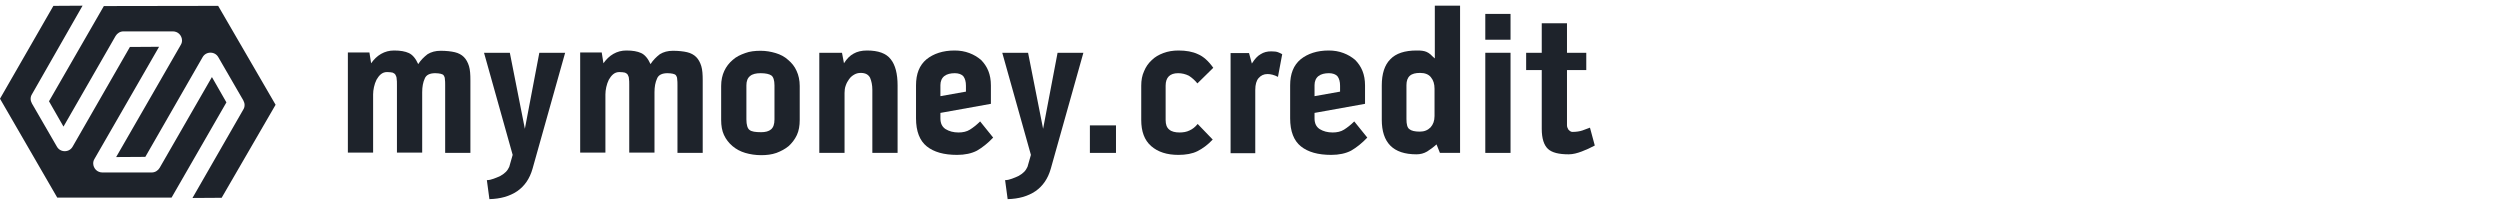 <svg width="415" height="34" viewBox="0 0 415 34" fill="none" xmlns="http://www.w3.org/2000/svg">
<path d="M28.478 32.803L37.585 16.995L35.179 12.792L26.498 27.868C26.224 28.325 25.737 28.63 25.189 28.63H16.995C16.599 28.63 16.203 28.477 15.929 28.203C15.655 27.929 15.473 27.533 15.473 27.137C15.473 26.863 15.534 26.62 15.686 26.376L26.407 7.766L21.564 7.797L12.061 24.335C11.787 24.823 11.3 25.097 10.752 25.097C10.203 25.097 9.716 24.823 9.442 24.335L5.3 17.178C5.178 16.934 5.086 16.69 5.086 16.416C5.086 16.142 5.147 15.898 5.3 15.655L13.706 0.944L8.863 0.974L0 16.386L9.503 32.803H28.478Z" fill="#1E232B"/>
<path d="M36.215 0.974L17.24 1.005L8.133 16.812L10.539 21.015L19.189 5.969C19.463 5.512 19.95 5.208 20.499 5.208H28.692C29.088 5.208 29.484 5.36 29.758 5.634C30.032 5.908 30.215 6.304 30.215 6.7C30.215 6.974 30.154 7.218 30.002 7.462L19.28 26.071L24.123 26.041L33.626 9.502C33.9 9.015 34.387 8.741 34.936 8.741C35.484 8.741 35.971 9.015 36.245 9.502L40.388 16.66C40.509 16.904 40.601 17.147 40.601 17.421C40.601 17.695 40.54 17.939 40.388 18.183L31.951 32.864L36.794 32.833L45.748 17.391L36.215 0.974Z" fill="#1E232B"/>
<path d="M73.143 8.43C74.085 8.43 74.885 8.524 75.498 8.666C76.11 8.807 76.628 9.089 77.004 9.466C77.381 9.843 77.663 10.361 77.852 10.973C78.04 11.585 78.087 12.386 78.087 13.327V25.381H73.897V14.128C73.897 13.751 73.897 13.421 73.85 13.139C73.85 12.856 73.755 12.668 73.661 12.527C73.567 12.386 73.379 12.291 73.143 12.244C72.908 12.197 72.625 12.15 72.249 12.15C71.354 12.15 70.742 12.433 70.506 13.045C70.224 13.657 70.083 14.41 70.083 15.305V25.334H65.892V14.081C65.892 13.657 65.892 13.327 65.845 13.092C65.845 12.809 65.751 12.621 65.656 12.433C65.562 12.244 65.374 12.15 65.186 12.056C64.95 12.009 64.668 11.962 64.244 11.962C63.82 11.962 63.491 12.103 63.208 12.338C62.926 12.574 62.69 12.903 62.502 13.233C62.313 13.61 62.172 14.034 62.078 14.457C61.984 14.881 61.937 15.305 61.937 15.681V25.334H57.746V8.713H61.325L61.607 10.502C62.078 9.843 62.596 9.325 63.255 8.948C63.914 8.572 64.621 8.383 65.421 8.383C66.457 8.383 67.257 8.524 67.87 8.807C68.482 9.089 69 9.702 69.423 10.643C69.847 9.984 70.365 9.466 70.977 8.995C71.589 8.619 72.296 8.43 73.143 8.43Z" fill="#1E232B"/>
<path d="M85.103 25.711L80.348 8.76H84.632L87.128 21.379L89.529 8.76H93.814L88.399 28.018C87.928 29.666 87.081 30.89 85.857 31.738C84.585 32.586 83.079 33.009 81.242 33.056L80.819 29.902C81.195 29.902 81.572 29.807 81.949 29.666C82.325 29.525 82.702 29.384 83.079 29.195C83.408 29.007 83.738 28.771 83.973 28.536C84.256 28.253 84.397 27.971 84.538 27.689L85.103 25.711Z" fill="#1E232B"/>
<path d="M111.706 8.43C112.647 8.43 113.448 8.524 114.06 8.666C114.672 8.807 115.19 9.089 115.567 9.466C115.943 9.843 116.226 10.361 116.414 10.973C116.603 11.585 116.65 12.386 116.65 13.327V25.381H112.459V14.128C112.459 13.751 112.459 13.421 112.412 13.139C112.412 12.856 112.318 12.668 112.224 12.527C112.129 12.386 111.941 12.291 111.706 12.244C111.47 12.197 111.188 12.15 110.811 12.15C109.916 12.15 109.304 12.433 109.069 13.045C108.786 13.657 108.645 14.41 108.645 15.305V25.334H104.454V14.081C104.454 13.657 104.454 13.327 104.407 13.092C104.407 12.809 104.313 12.621 104.219 12.433C104.125 12.244 103.937 12.15 103.748 12.056C103.513 12.009 103.23 11.962 102.806 11.962C102.383 11.962 102.053 12.103 101.771 12.338C101.488 12.574 101.253 12.903 101.064 13.233C100.876 13.61 100.735 14.034 100.641 14.457C100.546 14.881 100.499 15.305 100.499 15.681V25.334H96.309V8.713H99.887L100.17 10.502C100.641 9.843 101.158 9.325 101.818 8.948C102.477 8.572 103.183 8.383 103.984 8.383C105.02 8.383 105.82 8.524 106.432 8.807C107.044 9.089 107.562 9.702 107.986 10.643C108.41 9.984 108.928 9.466 109.54 8.995C110.152 8.619 110.858 8.43 111.706 8.43Z" fill="#1E232B"/>
<path d="M126.256 8.43C127.151 8.43 127.951 8.572 128.751 8.807C129.552 9.043 130.258 9.419 130.823 9.937C131.435 10.455 131.906 11.02 132.236 11.774C132.565 12.48 132.754 13.327 132.754 14.269V19.919C132.754 20.861 132.612 21.709 132.283 22.415C131.953 23.121 131.482 23.733 130.917 24.251C130.352 24.722 129.646 25.099 128.893 25.381C128.092 25.664 127.245 25.758 126.35 25.758C125.408 25.758 124.514 25.617 123.713 25.381C122.913 25.146 122.206 24.769 121.594 24.251C120.982 23.733 120.511 23.121 120.182 22.415C119.852 21.709 119.711 20.861 119.711 19.919V14.269C119.711 13.327 119.899 12.48 120.229 11.774C120.558 11.067 121.029 10.455 121.641 9.937C122.206 9.419 122.913 9.09 123.713 8.807C124.467 8.525 125.314 8.43 126.256 8.43ZM128.563 14.175C128.563 13.327 128.375 12.762 128.045 12.527C127.716 12.291 127.103 12.15 126.256 12.15C125.503 12.15 124.89 12.291 124.514 12.621C124.09 12.951 123.902 13.469 123.902 14.175V19.825C123.902 20.72 124.09 21.332 124.42 21.567C124.749 21.85 125.408 21.944 126.35 21.944C127.056 21.944 127.621 21.803 127.998 21.473C128.375 21.144 128.563 20.626 128.563 19.825V14.175Z" fill="#1E232B"/>
<path d="M143.914 8.383C145.798 8.383 147.116 8.854 147.87 9.843C148.623 10.785 149 12.244 149 14.175V25.381H144.809V14.881C144.809 14.128 144.668 13.469 144.432 12.903C144.15 12.386 143.679 12.103 142.878 12.103C142.455 12.103 142.125 12.197 141.795 12.386C141.466 12.574 141.183 12.809 140.948 13.139C140.713 13.469 140.524 13.798 140.383 14.222C140.242 14.598 140.195 15.022 140.195 15.446V25.381H136.004V8.76H139.771L140.1 10.502C140.571 9.749 141.089 9.231 141.701 8.901C142.266 8.572 143.02 8.383 143.914 8.383Z" fill="#1E232B"/>
<path d="M159.121 21.991C159.828 21.991 160.487 21.85 161.005 21.52C161.523 21.191 162.088 20.767 162.7 20.155L164.866 22.839C163.971 23.78 163.077 24.487 162.182 25.005C161.287 25.475 160.157 25.711 158.886 25.711C156.673 25.711 155.025 25.24 153.848 24.298C152.671 23.357 152.059 21.803 152.059 19.637V14.175C152.059 12.244 152.624 10.832 153.801 9.843C154.978 8.901 156.532 8.383 158.462 8.383C159.357 8.383 160.157 8.524 160.911 8.807C161.664 9.089 162.276 9.466 162.841 9.937C163.359 10.455 163.783 11.067 164.066 11.773C164.348 12.48 164.489 13.28 164.489 14.175V17.235L156.108 18.742V19.637C156.108 20.484 156.391 21.049 156.956 21.426C157.568 21.803 158.274 21.991 159.121 21.991ZM158.509 12.15C157.803 12.15 157.191 12.291 156.767 12.621C156.343 12.95 156.108 13.469 156.108 14.128V15.964L160.346 15.211V14.222C160.346 13.563 160.204 13.045 159.922 12.668C159.639 12.338 159.121 12.15 158.509 12.15Z" fill="#1E232B"/>
<path d="M171.131 25.711L166.375 8.76H170.66L173.155 21.379L175.557 8.76H179.842L174.427 28.018C173.956 29.666 173.108 30.89 171.884 31.738C170.613 32.586 169.106 33.009 167.27 33.056L166.846 29.902C167.223 29.902 167.599 29.807 167.976 29.666C168.353 29.525 168.729 29.384 169.106 29.195C169.436 29.007 169.765 28.771 170.001 28.536C170.283 28.253 170.424 27.971 170.566 27.689L171.131 25.711Z" fill="#1E232B"/>
<path d="M180.922 20.814H185.254V25.381H180.922V20.814Z" fill="#1E232B"/>
<path d="M195.566 12.15C194.201 12.15 193.495 12.856 193.495 14.222V19.919C193.495 20.673 193.683 21.191 194.107 21.52C194.484 21.85 195.096 21.991 195.802 21.991C196.414 21.991 196.979 21.897 197.45 21.661C197.968 21.426 198.392 21.096 198.815 20.578L201.311 23.168C200.463 24.063 199.616 24.675 198.768 25.099C197.921 25.523 196.838 25.711 195.614 25.711C193.73 25.711 192.223 25.24 191.093 24.251C189.963 23.262 189.445 21.803 189.445 19.919V14.222C189.445 13.327 189.587 12.527 189.916 11.82C190.199 11.114 190.622 10.502 191.187 9.984C191.705 9.466 192.365 9.089 193.118 8.807C193.871 8.524 194.719 8.383 195.614 8.383C196.885 8.383 197.968 8.572 198.863 8.995C199.757 9.372 200.605 10.125 201.405 11.255L198.768 13.845C198.345 13.327 197.874 12.903 197.356 12.574C196.791 12.291 196.179 12.15 195.566 12.15Z" fill="#1E232B"/>
<path d="M211.011 8.525C211.529 8.525 211.905 8.572 212.141 8.666C212.376 8.76 212.612 8.854 212.847 8.995L212.141 12.762C211.529 12.433 210.916 12.291 210.399 12.291C209.786 12.291 209.316 12.527 208.939 12.951C208.562 13.374 208.374 14.034 208.374 14.928V25.428H204.277V8.807H207.338L207.809 10.549C208.28 9.796 208.751 9.278 209.268 8.995C209.786 8.666 210.351 8.525 211.011 8.525Z" fill="#1E232B"/>
<path d="M221.227 21.991C221.933 21.991 222.592 21.85 223.11 21.52C223.628 21.191 224.193 20.767 224.805 20.155L226.971 22.839C226.077 23.78 225.182 24.487 224.288 25.005C223.393 25.475 222.263 25.711 220.992 25.711C218.778 25.711 217.13 25.24 215.953 24.298C214.776 23.357 214.164 21.803 214.164 19.637V14.175C214.164 12.244 214.729 10.832 215.906 9.843C217.083 8.901 218.637 8.383 220.568 8.383C221.462 8.383 222.263 8.524 223.016 8.807C223.77 9.089 224.382 9.466 224.947 9.937C225.465 10.455 225.888 11.067 226.171 11.773C226.454 12.48 226.595 13.28 226.595 14.175V17.235L218.213 18.742V19.637C218.213 20.484 218.496 21.049 219.061 21.426C219.673 21.803 220.379 21.991 221.227 21.991ZM220.615 12.15C219.909 12.15 219.296 12.291 218.873 12.621C218.449 12.95 218.213 13.469 218.213 14.128V15.964L222.451 15.211V14.222C222.451 13.563 222.31 13.045 222.027 12.668C221.745 12.338 221.227 12.15 220.615 12.15Z" fill="#1E232B"/>
<path d="M238.086 0.944H242.371V25.381H239.028L238.463 23.969C237.945 24.44 237.427 24.816 236.909 25.146C236.344 25.476 235.779 25.617 235.119 25.617C231.258 25.617 229.375 23.686 229.375 19.872V14.175C229.375 12.244 229.846 10.785 230.788 9.843C231.729 8.854 233.189 8.383 235.167 8.383C235.543 8.383 235.826 8.383 236.108 8.43C236.391 8.477 236.626 8.525 236.815 8.619C237.05 8.713 237.238 8.854 237.474 9.042C237.662 9.231 237.898 9.466 238.18 9.702V0.944H238.086ZM238.133 14.74C238.133 13.939 237.945 13.327 237.521 12.809C237.144 12.338 236.532 12.103 235.732 12.103C234.978 12.103 234.413 12.244 234.037 12.574C233.66 12.903 233.471 13.421 233.471 14.128V19.778C233.471 20.626 233.613 21.191 233.942 21.426C234.272 21.709 234.837 21.85 235.685 21.85C236.438 21.85 237.003 21.614 237.474 21.144C237.898 20.673 238.133 20.061 238.133 19.26V14.74Z" fill="#1E232B"/>
<path d="M246.559 2.309H250.749V6.594H246.559V2.309ZM246.559 8.76H250.749V25.381H246.559V8.76Z" fill="#1E232B"/>
<path d="M261.015 21.897C261.674 21.897 262.239 21.803 262.663 21.662C263.087 21.52 263.51 21.332 263.934 21.191L264.735 24.157C264.028 24.534 263.322 24.863 262.569 25.146C261.815 25.428 261.109 25.617 260.403 25.617C258.755 25.617 257.625 25.334 256.965 24.722C256.306 24.11 255.93 23.027 255.93 21.379V11.632H253.34V8.76H255.93V3.863H260.12V8.76H263.322V11.632H260.12V20.814C260.12 21.049 260.214 21.285 260.356 21.52C260.591 21.756 260.779 21.897 261.015 21.897Z" fill="#1E232B"/>
</svg>

